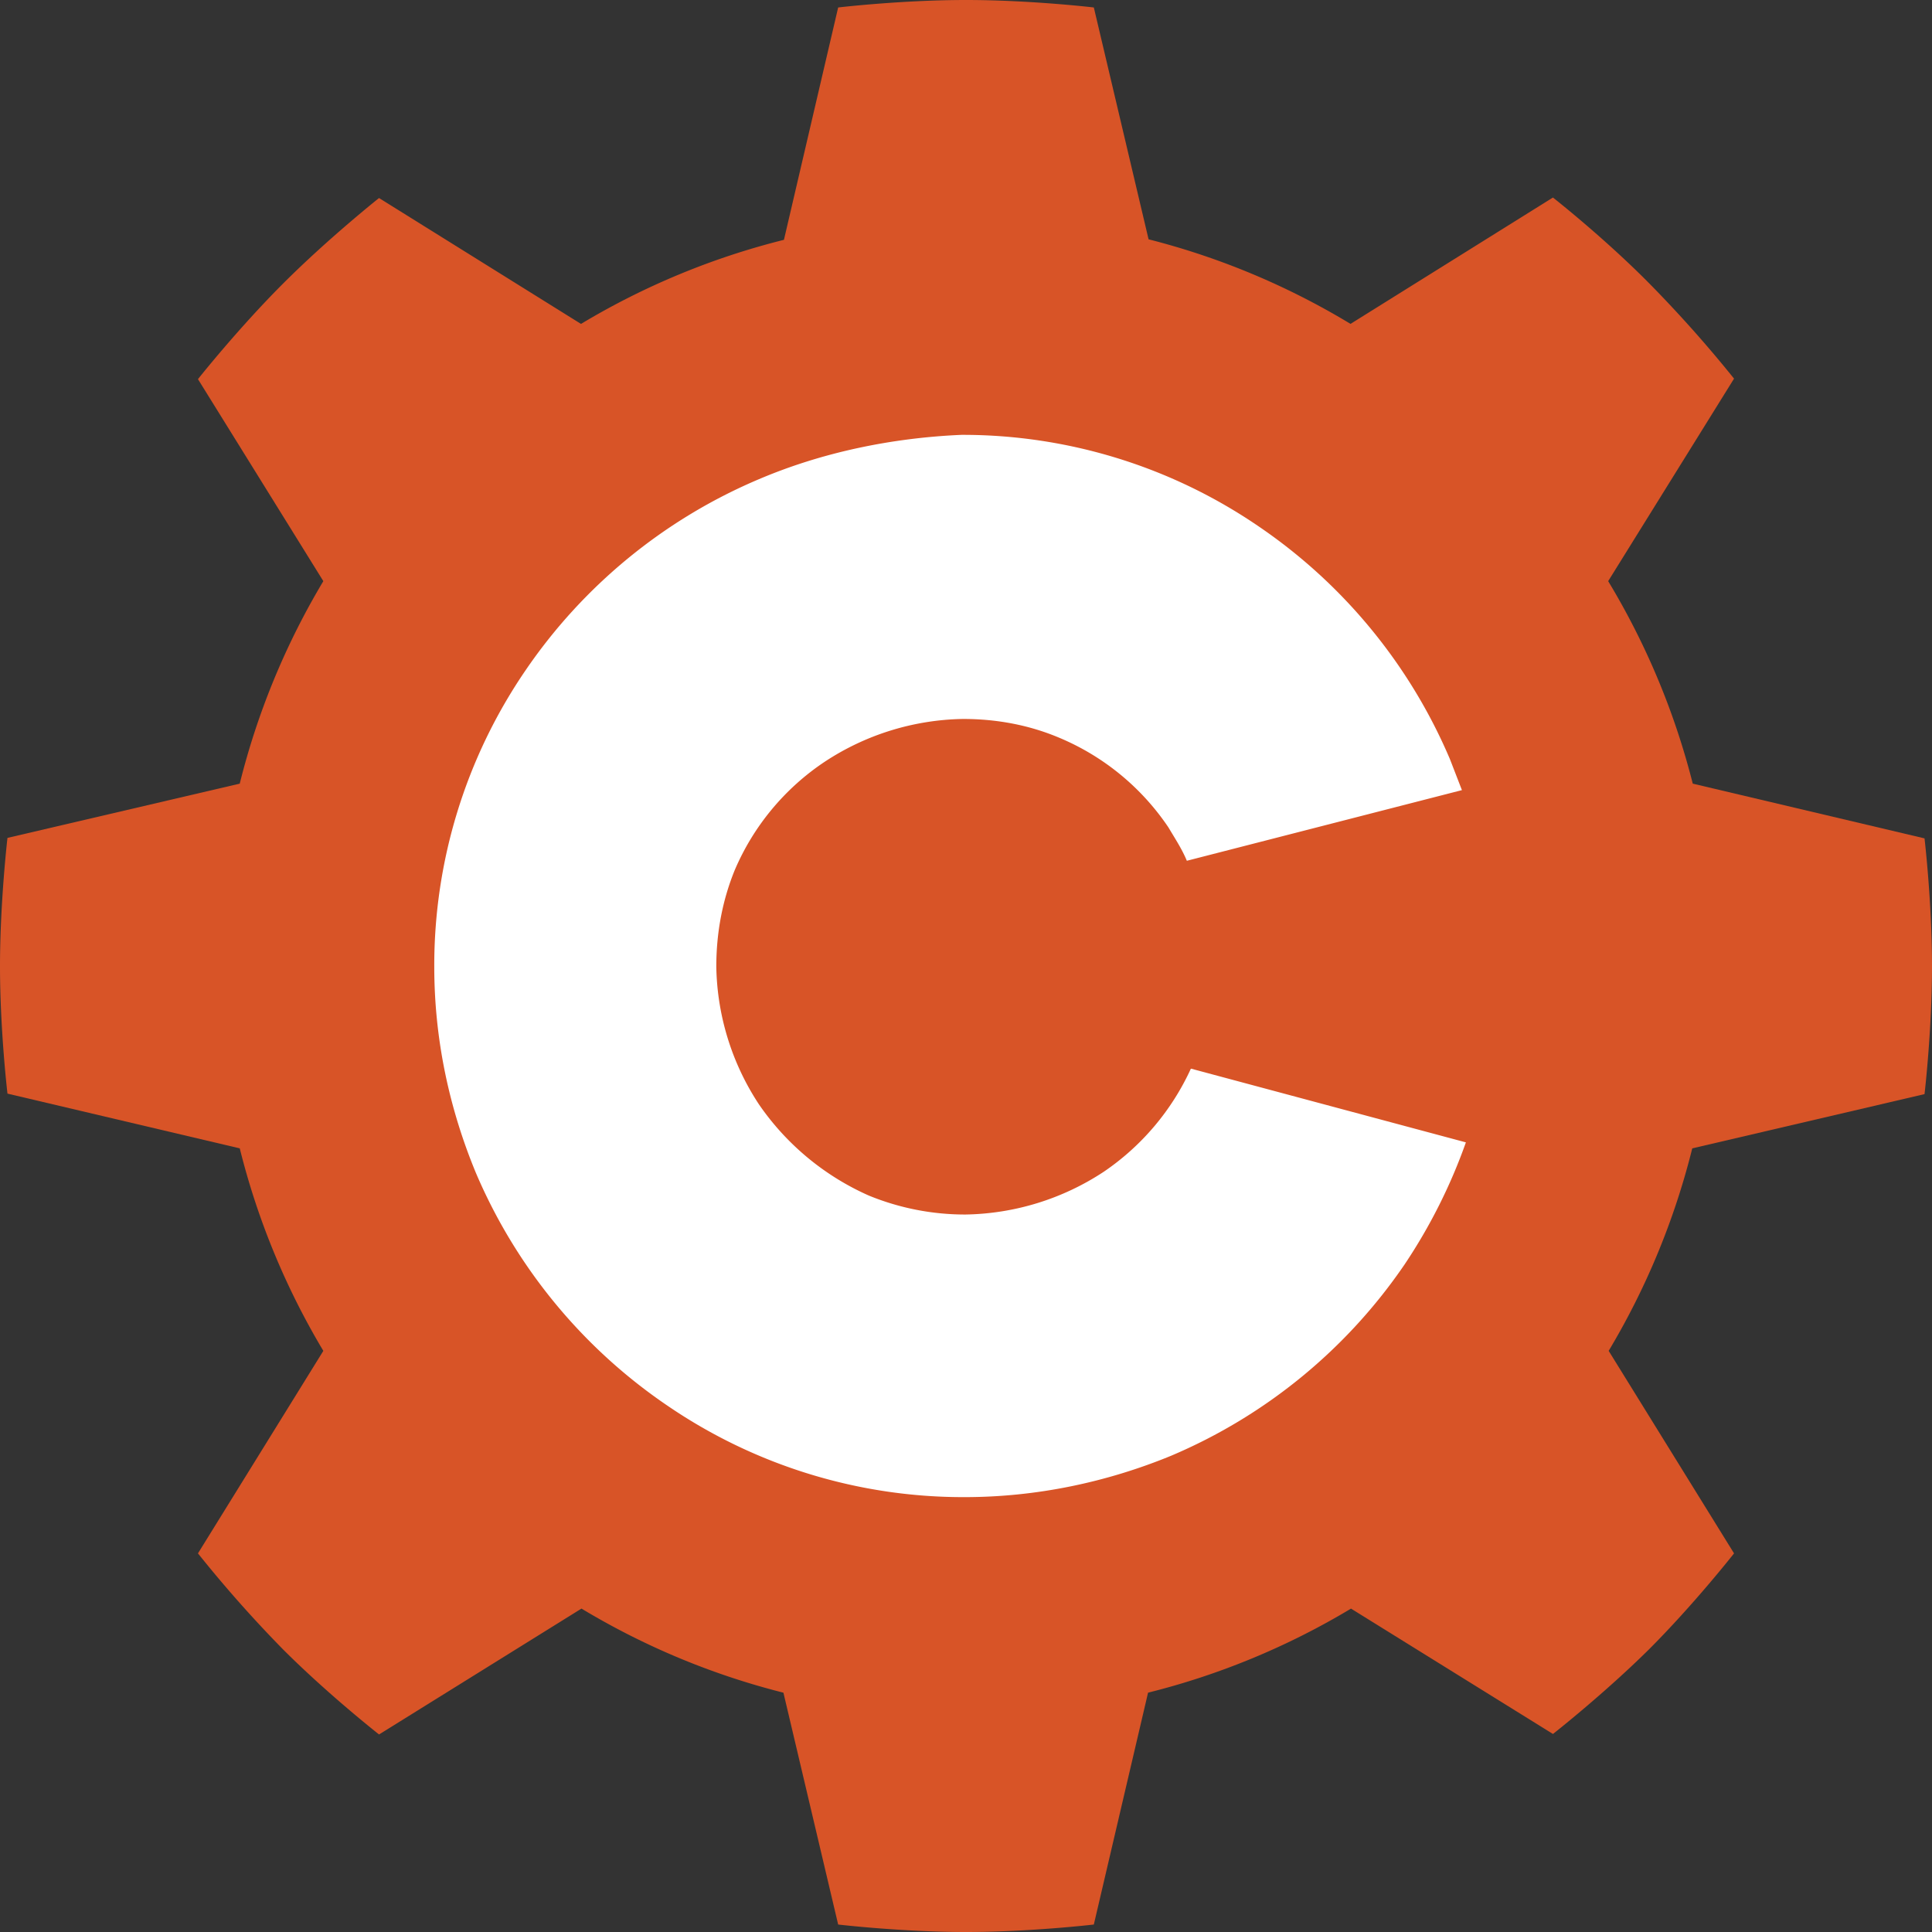 <svg viewBox="0 0 90 90" xmlns="http://www.w3.org/2000/svg"><rect x="0" y="0" width="90" height="90" fill="#333333" stroke="none"/><g fill="none"><path d="M39.045.348S41.988 0 45 0s5.955.348 5.955.348l2.55 10.8a34.637 34.637 0 0 1 9.407 3.94l9.43-5.886s2.364 1.854 4.473 3.986a58.798 58.798 0 0 1 3.963 4.45l-5.863 9.434a34.68 34.68 0 0 1 3.94 9.433l10.797 2.55S90 42.022 90 45.012c0 2.99-.348 5.956-.348 5.956l-10.82 2.527a34.68 34.68 0 0 1-3.894 9.433l5.84 9.434s-1.854 2.364-3.963 4.473c-2.109 2.086-4.472 3.94-4.472 3.94l-9.408-5.84a34.66 34.66 0 0 1-9.454 3.916l-2.526 10.801S47.99 90 45 90s-5.955-.348-5.955-.348l-2.55-10.8a34.66 34.66 0 0 1-9.407-3.918l-9.43 5.864s-2.364-1.854-4.473-3.963a58.798 58.798 0 0 1-3.963-4.473l5.84-9.434a34.68 34.68 0 0 1-3.893-9.433L.348 50.945S0 48.002 0 45.012c0-2.99.348-5.98.348-5.98l10.82-2.527a34.68 34.68 0 0 1 3.894-9.433l-5.84-9.41s1.854-2.341 3.963-4.45c2.109-2.11 4.472-3.987 4.472-3.987l9.408 5.864a34.66 34.66 0 0 1 9.454-3.917L39.045.348Z" fill="#D85427"/><path d="M55.474 49.786a11.68 11.68 0 0 1-4.055 4.798 12.047 12.047 0 0 1-6.442 1.993 11.815 11.815 0 0 1-4.496-.88 12.212 12.212 0 0 1-5.12-4.242 12.008 12.008 0 0 1-1.993-6.42c0-1.623.3-3.13.857-4.497a11.472 11.472 0 0 1 4.194-5.053 12.047 12.047 0 0 1 6.442-1.993c1.622 0 3.128.301 4.495.88a11.47 11.47 0 0 1 5.075 4.173c.301.51.626.997.857 1.553l12.814-3.291-.556-1.437a24.892 24.892 0 0 0-8.944-10.87 24.42 24.42 0 0 0-13.81-4.243c-3.245.14-6.489.812-9.432 2.063a24.911 24.911 0 0 0-10.89 8.924 24.342 24.342 0 0 0-4.24 13.79c0 3.362.694 6.606 1.946 9.62A24.892 24.892 0 0 0 31.12 65.5a24.42 24.42 0 0 0 13.81 4.242c3.36 0 6.628-.696 9.617-1.924a24.934 24.934 0 0 0 10.89-8.924 25.522 25.522 0 0 0 2.85-5.678l-12.79-3.43h-.023Z" fill="#FFF"/></g></svg>